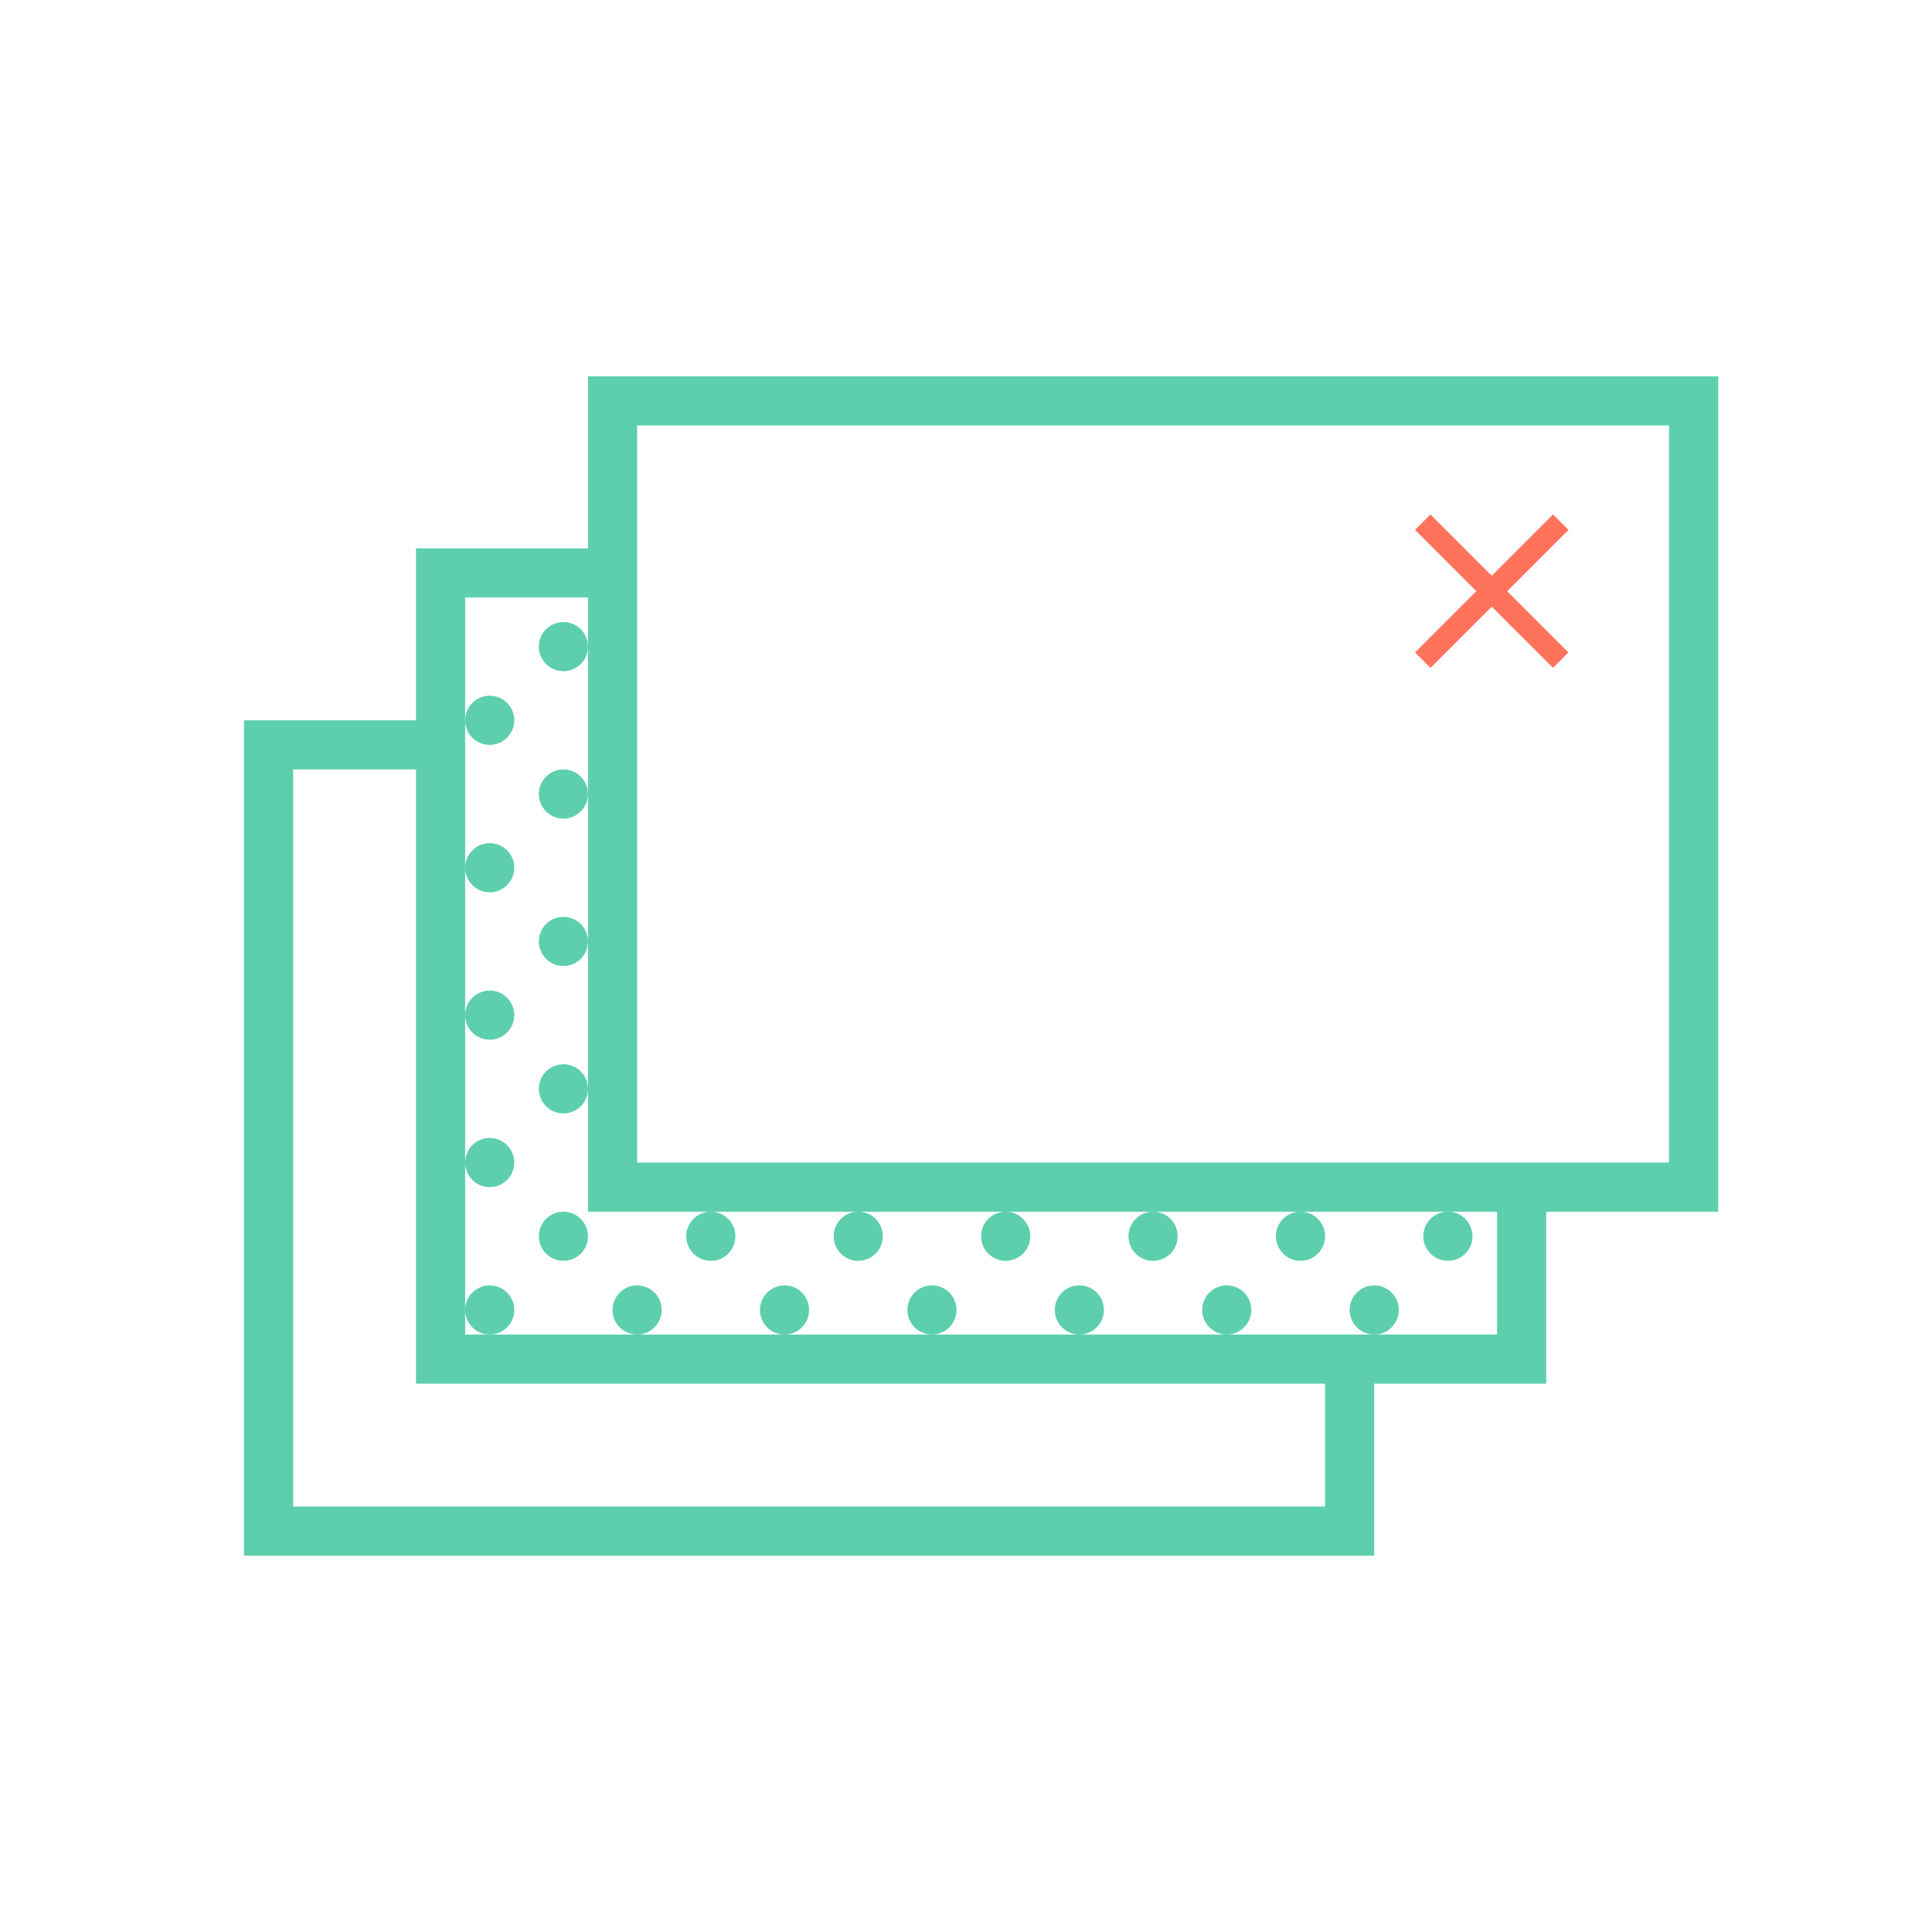 <?xml version="1.0" encoding="utf-8"?>
<!-- Generator: Adobe Illustrator 15.0.0, SVG Export Plug-In . SVG Version: 6.00 Build 0)  -->
<!DOCTYPE svg PUBLIC "-//W3C//DTD SVG 1.1//EN" "http://www.w3.org/Graphics/SVG/1.1/DTD/svg11.dtd">
<svg version="1.1" id="图层_1" xmlns="http://www.w3.org/2000/svg" xmlns:xlink="http://www.w3.org/1999/xlink" x="0px" y="0px"
	 width="128px" height="128px" viewBox="0 0 128 128" enable-background="new 0 0 128 128" xml:space="preserve">
<g>
	<path fill="#5DCFAD" d="M113.833,24.934H38.956v11.395H27.562v11.394H16.167v55.344h74.877V91.672h11.395V80.278h11.395V24.934z
		 M87.789,99.811H19.422V50.978h8.139v40.694h60.228V99.811L87.789,99.811z M99.184,88.416H30.817V39.583h8.139v40.695h60.228
		V88.416z M110.577,77.022H42.211V28.189h68.366V77.022z"/>
	<path fill="#5DCFAD" d="M69.883,86.789c0,0.898,0.729,1.627,1.628,1.627s1.627-0.729,1.627-1.627l0,0
		c0.002-0.899-0.726-1.629-1.624-1.631c-0.899-0.001-1.629,0.727-1.631,1.627C69.883,86.786,69.883,86.788,69.883,86.789
		L69.883,86.789z"/>
	<path fill="#5DCFAD" d="M74.767,81.905c-0.001,0.899,0.727,1.629,1.625,1.63c0.899,0.001,1.629-0.727,1.631-1.625
		c0-0.002,0-0.003,0-0.005c0.001-0.898-0.726-1.628-1.626-1.63c-0.899-0.002-1.628,0.727-1.63,1.626
		C74.767,81.902,74.767,81.903,74.767,81.905z"/>
	<path fill="#5DCFAD" d="M79.649,86.789c0,0.898,0.729,1.627,1.629,1.627c0.898,0,1.627-0.729,1.627-1.627l0,0
		c0.002-0.899-0.727-1.629-1.626-1.631c-0.898-0.001-1.629,0.727-1.63,1.627C79.649,86.786,79.649,86.788,79.649,86.789z"/>
	<path fill="#5DCFAD" d="M89.416,86.789c-0.001,0.898,0.727,1.629,1.627,1.63c0.897,0.002,1.628-0.727,1.629-1.625
		c0-0.002,0-0.004,0-0.005c0.002-0.899-0.727-1.629-1.625-1.631c-0.899-0.001-1.629,0.727-1.631,1.627
		C89.416,86.786,89.416,86.788,89.416,86.789z"/>
	<path fill="#5DCFAD" d="M84.533,81.905c0,0.899,0.729,1.628,1.628,1.628s1.628-0.729,1.628-1.628c0-0.898-0.728-1.628-1.626-1.63
		s-1.629,0.727-1.63,1.626C84.533,81.902,84.533,81.903,84.533,81.905z"/>
	<path fill="#5DCFAD" d="M94.3,81.905c0,0.899,0.729,1.628,1.628,1.628c0.898,0,1.627-0.729,1.627-1.628
		c0.001-0.898-0.726-1.628-1.625-1.63c-0.898-0.002-1.628,0.727-1.63,1.626C94.3,81.902,94.3,81.903,94.3,81.905L94.3,81.905z"/>
	<path fill="#5DCFAD" d="M60.117,86.789c0,0.898,0.728,1.627,1.627,1.628s1.628-0.728,1.628-1.627c0-0.001,0-0.001,0-0.001
		c0-0.899-0.728-1.629-1.627-1.629S60.117,85.889,60.117,86.789L60.117,86.789z"/>
	<path fill="#5DCFAD" d="M65,81.905c0,0.899,0.729,1.629,1.627,1.629s1.628-0.729,1.629-1.627c0-0.001,0-0.002,0-0.002
		c0.001-0.898-0.729-1.628-1.627-1.628c-0.899,0-1.629,0.729-1.629,1.626C65,81.903,65,81.904,65,81.905z"/>
	<path fill="#5DCFAD" d="M30.817,86.789c0,0.898,0.728,1.627,1.627,1.628c0.899,0.001,1.628-0.728,1.628-1.627
		c0-0.001,0-0.001,0-0.001c0-0.899-0.728-1.629-1.627-1.629S30.817,85.889,30.817,86.789L30.817,86.789z"/>
	<path fill="#5DCFAD" d="M30.817,77.022c0,0.898,0.728,1.627,1.627,1.628c0.899,0,1.628-0.728,1.628-1.627c0,0,0,0,0-0.001
		c0-0.899-0.728-1.628-1.627-1.63c-0.899,0-1.628,0.729-1.628,1.628C30.817,77.021,30.817,77.022,30.817,77.022z"/>
	<path fill="#5DCFAD" d="M35.7,81.905c0,0.899,0.728,1.629,1.627,1.629s1.628-0.729,1.628-1.627c0-0.001,0-0.002,0-0.002
		c0-0.898-0.728-1.628-1.627-1.628s-1.628,0.729-1.628,1.626C35.7,81.903,35.7,81.904,35.7,81.905z"/>
	<path fill="#5DCFAD" d="M35.7,72.138c0,0.9,0.728,1.63,1.627,1.63c0.899,0.001,1.628-0.729,1.628-1.628c0,0,0,0,0-0.002
		c0-0.897-0.728-1.627-1.627-1.627C36.43,70.51,35.701,71.238,35.7,72.138C35.7,72.138,35.7,72.138,35.7,72.138z"/>
	<path fill="#5DCFAD" d="M40.583,86.789c0,0.898,0.728,1.627,1.627,1.628s1.628-0.728,1.628-1.627c0-0.001,0-0.001,0-0.001
		c0-0.899-0.728-1.629-1.627-1.629S40.584,85.889,40.583,86.789L40.583,86.789z"/>
	<path fill="#5DCFAD" d="M50.35,86.789c0,0.898,0.728,1.627,1.627,1.628s1.628-0.728,1.628-1.627c0-0.001,0-0.001,0-0.001
		c0-0.899-0.728-1.629-1.627-1.629S50.351,85.889,50.35,86.789L50.35,86.789z"/>
	<path fill="#5DCFAD" d="M45.467,81.905c0,0.899,0.728,1.629,1.627,1.629s1.628-0.729,1.628-1.627c0-0.001,0-0.002,0-0.002
		c0-0.898-0.728-1.628-1.627-1.628c-0.899,0-1.628,0.729-1.628,1.626C45.467,81.903,45.467,81.904,45.467,81.905z"/>
	<path fill="#5DCFAD" d="M55.233,81.905c0,0.899,0.728,1.629,1.627,1.629c0.899,0,1.628-0.729,1.628-1.627c0-0.001,0-0.002,0-0.002
		c0-0.898-0.728-1.628-1.627-1.628s-1.628,0.729-1.628,1.626C55.233,81.903,55.233,81.904,55.233,81.905z"/>
	<path fill="#5DCFAD" d="M30.817,67.256c0,0.899,0.728,1.627,1.627,1.627c0.899,0.001,1.628-0.727,1.628-1.626c0,0,0,0,0-0.001
		c0-0.9-0.728-1.629-1.627-1.629s-1.628,0.728-1.628,1.627C30.817,67.255,30.817,67.255,30.817,67.256z"/>
	<path fill="#5DCFAD" d="M30.817,57.489c0,0.899,0.728,1.628,1.627,1.629c0.899,0,1.628-0.728,1.628-1.627c0-0.001,0-0.001,0-0.002
		c0-0.899-0.728-1.628-1.627-1.628s-1.628,0.728-1.628,1.627C30.817,57.488,30.817,57.488,30.817,57.489z"/>
	<path fill="#5DCFAD" d="M35.7,62.372c0,0.899,0.728,1.628,1.627,1.629c0.899,0,1.628-0.728,1.628-1.627c0,0,0-0.001,0-0.002
		c0-0.899-0.728-1.628-1.627-1.628s-1.628,0.728-1.628,1.627C35.7,62.371,35.7,62.372,35.7,62.372z"/>
	<path fill="#5DCFAD" d="M35.7,52.605c0,0.899,0.728,1.628,1.627,1.629c0.899,0,1.628-0.728,1.628-1.627c0-0.001,0-0.001,0-0.002
		c0-0.899-0.728-1.627-1.627-1.628c-0.899,0-1.628,0.728-1.628,1.627C35.7,52.605,35.7,52.605,35.7,52.605z"/>
	<path fill="#5DCFAD" d="M30.817,47.722c0,0.899,0.728,1.628,1.627,1.628c0.899,0,1.628-0.728,1.628-1.626c0-0.001,0-0.001,0-0.002
		c0-0.899-0.728-1.628-1.627-1.628s-1.628,0.728-1.628,1.627C30.817,47.722,30.817,47.722,30.817,47.722z"/>
	<path fill="#5DCFAD" d="M35.7,42.839c0,0.899,0.728,1.628,1.627,1.629s1.628-0.728,1.628-1.627c0,0,0-0.001,0-0.002
		c0-0.899-0.728-1.628-1.627-1.628s-1.628,0.728-1.628,1.627C35.7,42.838,35.7,42.839,35.7,42.839z"/>
</g>
<path fill="#FF725C" d="M103.915,35.107l-4.06,4.06l4.06,4.06l-1.023,1.023l-4.06-4.059l-4.059,4.059l-1.023-1.023l4.06-4.06
	l-4.06-4.06l1.023-1.023l4.059,4.06l4.06-4.06L103.915,35.107z"/>
</svg>
